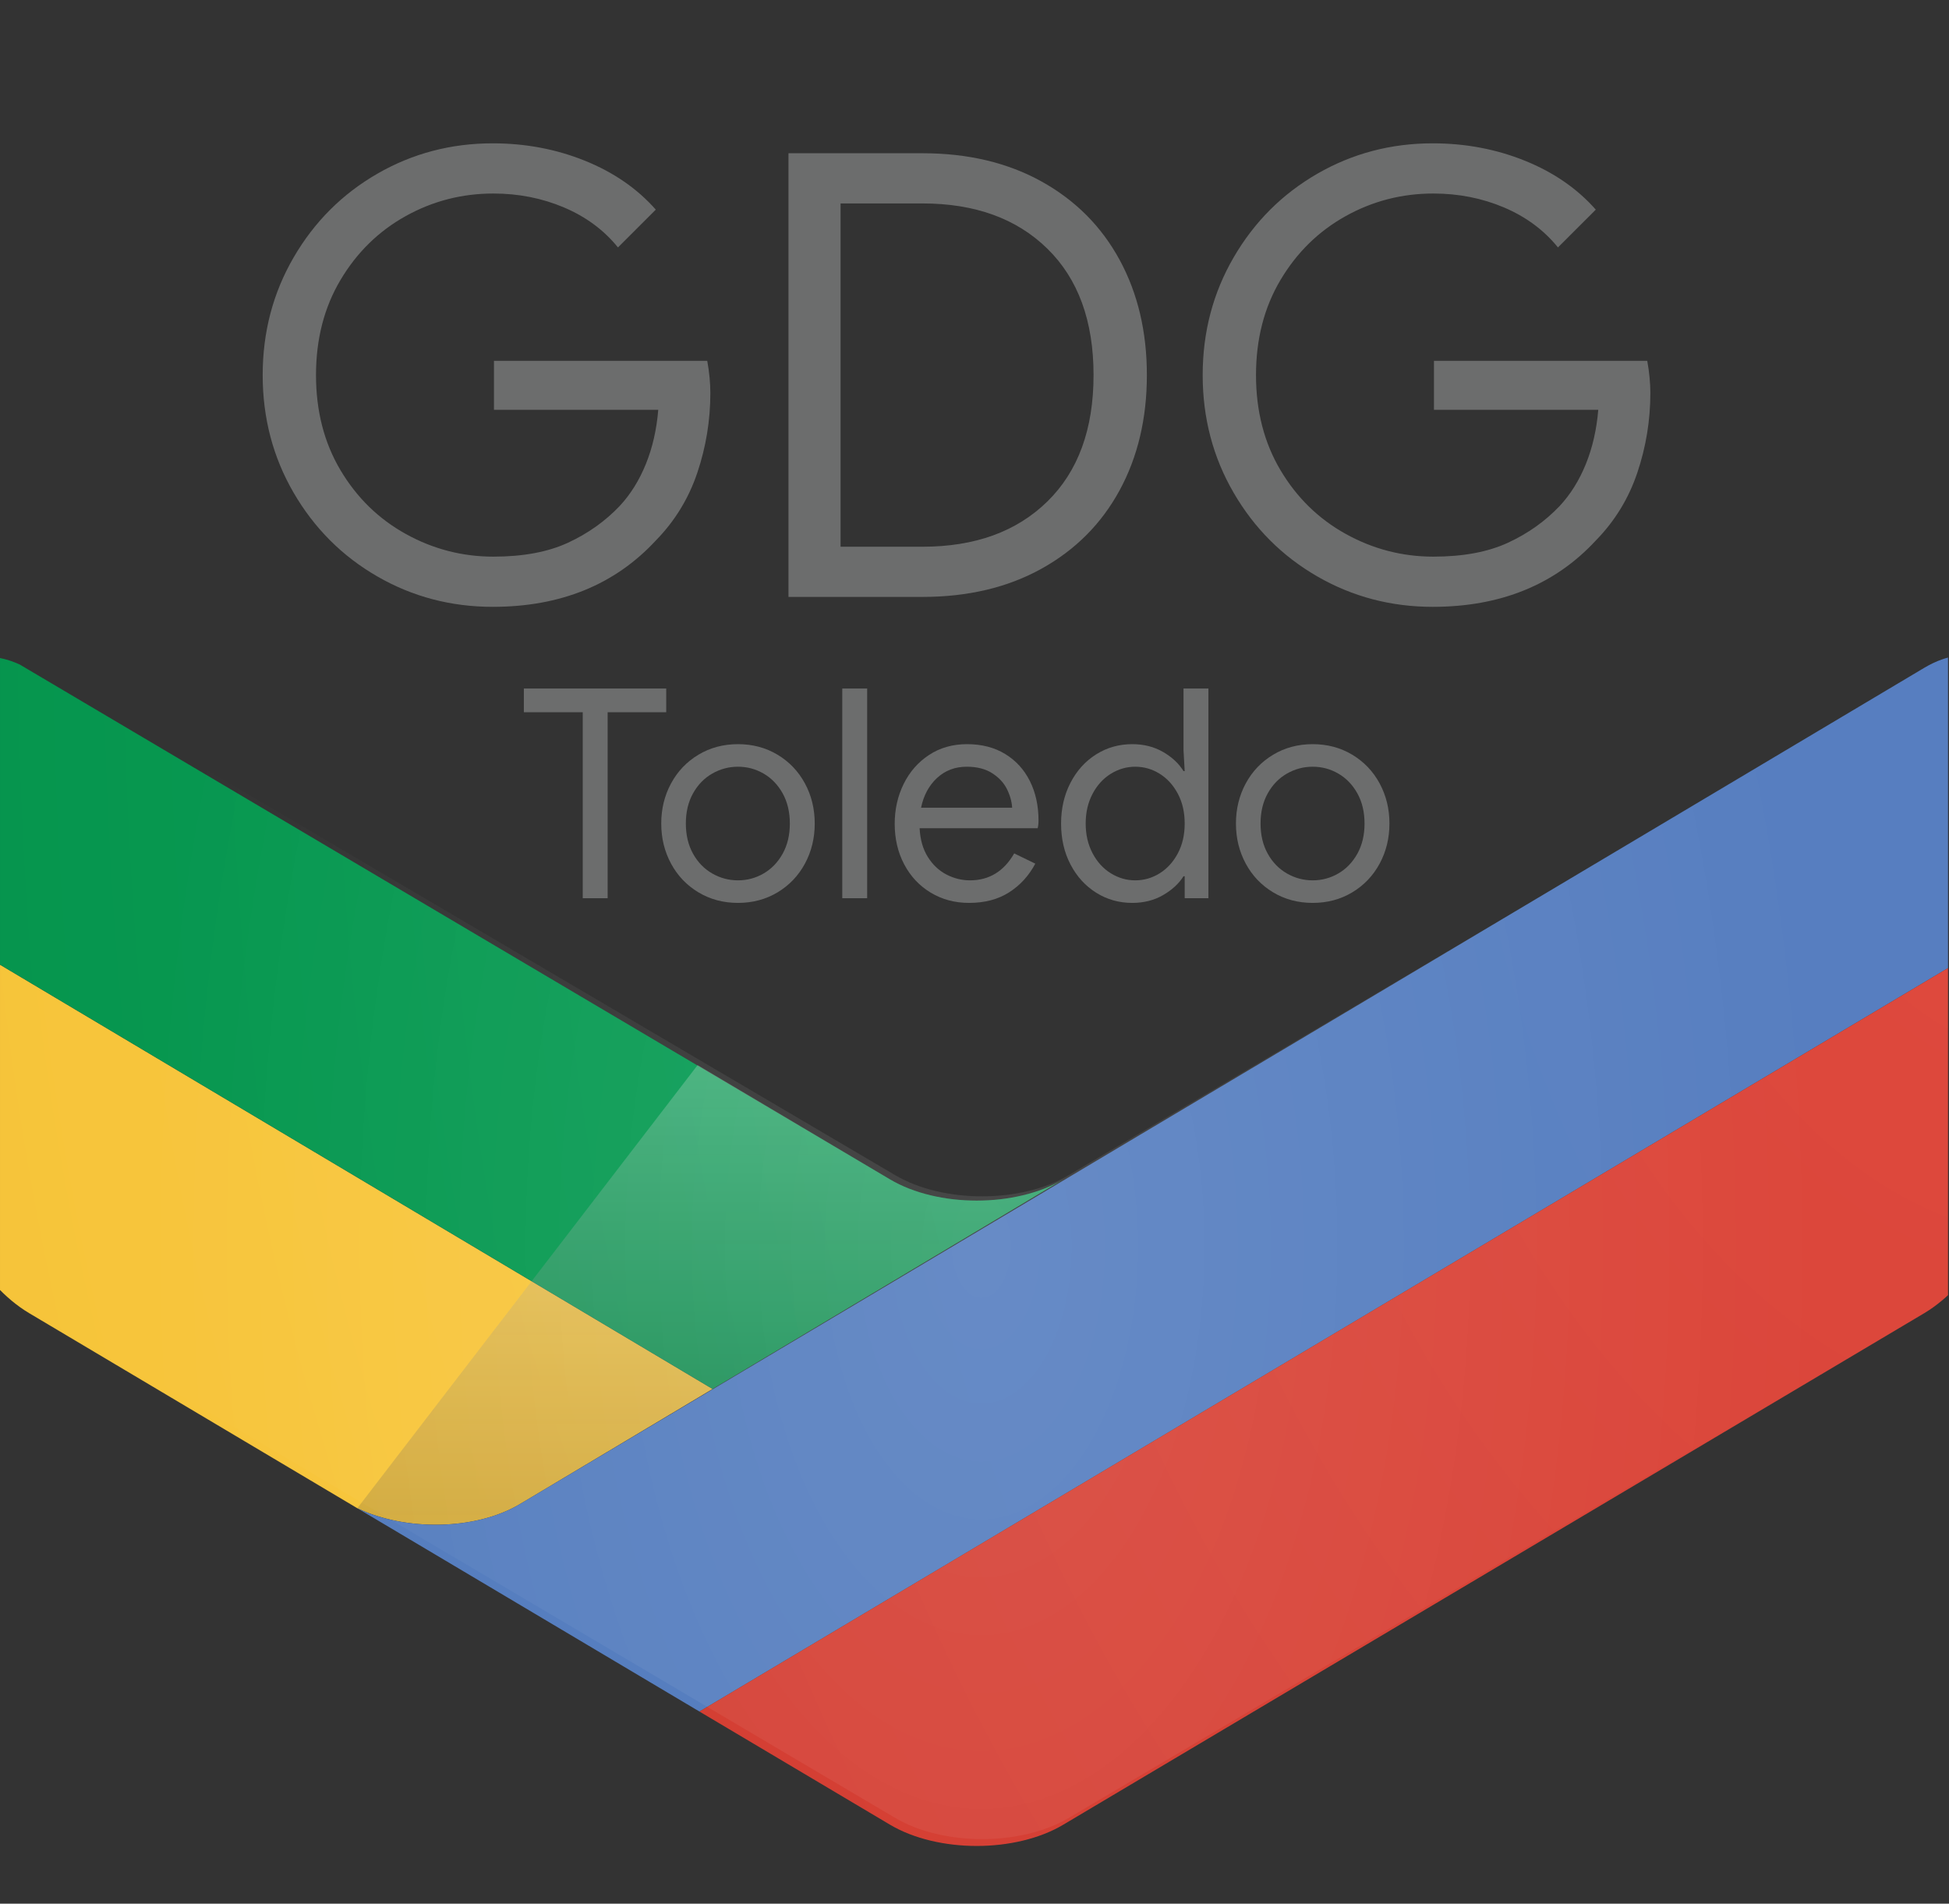 <svg width="100%" height="100%" viewBox="0 0 214 209" version="1.1" xmlns="http://www.w3.org/2000/svg" xmlns:xlink="http://www.w3.org/1999/xlink" xml:space="preserve" xmlns:serif="http://www.serif.com/" style="fill-rule:evenodd;clip-rule:evenodd;stroke-linejoin:round;stroke-miterlimit:2;">
    <rect x="0" y="0" width="214" height="209" fill="#333333" stroke="none"/>
    <title id="title">GDG Toledo logo</title>
    <g transform="matrix(1,0,0,1,-276.461,0)">
        <g transform="matrix(0.489,0,0,1,281.972,218.197)">
            <rect id="GDG-colorangle" serif:id="GDG colorangle" x="-11.269" y="-218.197" width="437.407" height="208.32" style="fill:none;"/>
            <clipPath id="_clip1">
                <rect id="GDG-colorangle1" serif:id="GDG colorangle" x="-11.269" y="-218.197" width="437.407" height="208.32"/>
            </clipPath>
            <g clip-path="url(#_clip1)">
                <g transform="matrix(1.962,0,0,0.991,-187.865,-254.13)">
                    <g transform="matrix(0.769,0,0,0.373,-63.862,-46.103)">
                        <path d="M273.418,401.046C267.205,401.046 261.483,398.04 256.254,392.028C251.025,386.016 246.873,377.734 243.797,367.182C240.721,356.63 239.183,344.974 239.183,332.214C239.183,319.453 240.721,307.797 243.797,297.245C246.873,286.693 251.025,278.411 256.254,272.399C261.483,266.387 267.205,263.381 273.418,263.381C278.278,263.381 282.846,265.099 287.121,268.534C291.397,271.97 294.919,276.816 297.687,283.074L292.058,294.3C289.966,289.147 287.29,285.19 284.03,282.43C280.769,279.669 277.263,278.289 273.51,278.289C268.835,278.289 264.482,280.528 260.453,285.006C256.424,289.485 253.194,295.803 250.764,303.963C248.334,312.122 247.119,321.539 247.119,332.214C247.119,342.888 248.334,352.305 250.764,360.464C253.194,368.624 256.439,374.942 260.499,379.421C264.559,383.899 268.896,386.138 273.51,386.138C277.94,386.138 281.646,384.758 284.63,381.997C287.613,379.237 290.182,375.587 292.335,371.047C293.934,367.611 295.226,363.47 296.211,358.624C297.195,353.777 297.81,348.409 298.056,342.52L273.603,342.52L273.603,327.98L305.346,327.98C305.654,331.416 305.807,334.606 305.807,337.551C305.807,345.649 305.161,353.532 303.87,361.2C302.578,368.869 300.517,375.587 297.687,381.353C291.597,394.482 283.507,401.046 273.418,401.046Z" style="fill:rgb(108,109,109);"/>
                    </g>
                    <g transform="matrix(0.769,0,0,0.373,-63.862,-46.103)">
                        <path d="M317.434,266.326L337.366,266.326C344.133,266.326 350.039,269.117 355.084,274.7C360.128,280.282 364.004,288.043 366.711,297.981C369.417,307.92 370.771,319.33 370.771,332.214C370.771,345.097 369.417,356.507 366.711,366.446C364.004,376.384 360.128,384.145 355.084,389.727C350.039,395.31 344.133,398.101 337.366,398.101L317.434,398.101L317.434,266.326ZM337.366,383.194C345.179,383.194 351.377,378.715 355.96,369.758C360.543,360.802 362.835,348.287 362.835,332.214C362.835,316.14 360.543,303.625 355.96,294.669C351.377,285.712 345.179,281.233 337.366,281.233L325.186,281.233L325.186,383.194L337.366,383.194Z" style="fill:rgb(108,109,109);"/>
                    </g>
                    <g transform="matrix(0.769,0,0,0.373,-63.862,-46.103)">
                        <path d="M413.311,401.046C407.097,401.046 401.376,398.04 396.147,392.028C390.918,386.016 386.766,377.734 383.69,367.182C380.614,356.63 379.076,344.974 379.076,332.214C379.076,319.453 380.614,307.797 383.69,297.245C386.766,286.693 390.918,278.411 396.147,272.399C401.376,266.387 407.097,263.381 413.311,263.381C418.171,263.381 422.739,265.099 427.014,268.534C431.29,271.97 434.812,276.816 437.58,283.074L431.951,294.3C429.859,289.147 427.183,285.19 423.923,282.43C420.662,279.669 417.156,278.289 413.403,278.289C408.728,278.289 404.375,280.528 400.346,285.006C396.316,289.485 393.087,295.803 390.657,303.963C388.227,312.122 387.012,321.539 387.012,332.214C387.012,342.888 388.227,352.305 390.657,360.464C393.087,368.624 396.332,374.942 400.392,379.421C404.452,383.899 408.789,386.138 413.403,386.138C417.832,386.138 421.539,384.758 424.523,381.997C427.506,379.237 430.075,375.587 432.228,371.047C433.827,367.611 435.119,363.47 436.103,358.624C437.088,353.777 437.703,348.409 437.949,342.52L413.495,342.52L413.495,327.98L445.239,327.98C445.546,331.416 445.7,334.606 445.7,337.551C445.7,345.649 445.054,353.532 443.762,361.2C442.471,368.869 440.41,375.587 437.58,381.353C431.49,394.482 423.4,401.046 413.311,401.046Z" style="fill:rgb(108,109,109);"/>
                    </g>
                </g>
                <g transform="matrix(1.266,0,0,1.266,-60.803,35.978)">
                    <g transform="matrix(0.563,0,0,0.138,-132.605,-177.815)">
                        <path d="M488.609,281.233L470.062,281.233L470.062,266.326L514.908,266.326L514.908,281.233L496.453,281.233L496.453,398.101L488.609,398.101L488.609,281.233Z" style="fill:rgb(108,109,109);fill-rule:nonzero;"/>
                    </g>
                    <g transform="matrix(0.563,0,0,0.138,-132.605,-177.815)">
                        <path d="M537.517,401.046C532.903,401.046 528.75,398.837 525.059,394.42C521.368,390.003 518.492,383.991 516.431,376.384C514.37,368.777 513.34,360.372 513.34,351.17C513.34,341.968 514.37,333.563 516.431,325.956C518.492,318.349 521.368,312.337 525.059,307.92C528.75,303.503 532.903,301.294 537.517,301.294C542.13,301.294 546.283,303.503 549.974,307.92C553.665,312.337 556.541,318.349 558.602,325.956C560.663,333.563 561.693,341.968 561.693,351.17C561.693,360.372 560.663,368.777 558.602,376.384C556.541,383.991 553.665,390.003 549.974,394.42C546.283,398.837 542.13,401.046 537.517,401.046ZM537.517,386.875C540.408,386.875 543.099,385.433 545.591,382.55C548.082,379.666 550.082,375.525 551.589,370.127C553.096,364.728 553.85,358.409 553.85,351.17C553.85,343.931 553.096,337.612 551.589,332.214C550.082,326.815 548.082,322.674 545.591,319.791C543.099,316.907 540.408,315.465 537.517,315.465C534.625,315.465 531.918,316.907 529.396,319.791C526.874,322.674 524.859,326.815 523.352,332.214C521.845,337.612 521.091,343.931 521.091,351.17C521.091,358.409 521.845,364.728 523.352,370.127C524.859,375.525 526.874,379.666 529.396,382.55C531.918,385.433 534.625,386.875 537.517,386.875Z" style="fill:rgb(108,109,109);fill-rule:nonzero;"/>
                    </g>
                    <g transform="matrix(0.563,0,0,0.138,-132.605,-177.815)">
                        <rect x="570.367" y="266.326" width="7.844" height="131.776" style="fill:rgb(108,109,109);fill-rule:nonzero;"/>
                    </g>
                    <g transform="matrix(0.563,0,0,0.138,-132.605,-177.815)">
                        <path d="M610.324,401.046C605.833,401.046 601.803,398.899 598.235,394.604C594.667,390.31 591.883,384.39 589.884,376.844C587.885,369.298 586.885,360.802 586.885,351.354C586.885,342.275 587.823,333.931 589.7,326.324C591.576,318.717 594.236,312.643 597.682,308.104C601.127,303.564 605.125,301.294 609.678,301.294C614.291,301.294 618.29,303.349 621.674,307.46C625.057,311.57 627.656,317.245 629.471,324.484C631.286,331.723 632.193,340.005 632.193,349.33C632.193,351.17 632.101,352.765 631.917,354.115L594.729,354.115C594.913,361.231 595.774,367.243 597.312,372.151C598.85,377.059 600.804,380.74 603.172,383.194C605.54,385.648 608.017,386.875 610.6,386.875C616.629,386.875 621.274,381.231 624.534,369.943L631.178,376.384C629.148,383.991 626.395,390.003 622.919,394.42C619.444,398.837 615.245,401.046 610.324,401.046ZM623.888,341.232C623.765,337.305 623.212,333.379 622.227,329.453C621.243,325.527 619.69,322.214 617.567,319.514C615.445,316.815 612.784,315.465 609.585,315.465C605.894,315.465 602.772,317.827 600.219,322.551C597.666,327.275 595.99,333.502 595.19,341.232L623.888,341.232Z" style="fill:rgb(108,109,109);fill-rule:nonzero;"/>
                    </g>
                    <g transform="matrix(0.563,0,0,0.138,-132.605,-177.815)">
                        <path d="M661.722,401.046C657.539,401.046 653.74,398.899 650.326,394.604C646.912,390.31 644.22,384.39 642.252,376.844C640.283,369.298 639.299,360.74 639.299,351.17C639.299,341.722 640.283,333.195 642.252,325.588C644.22,317.981 646.912,312.03 650.326,307.736C653.74,303.441 657.539,301.294 661.722,301.294C665.352,301.294 668.581,302.92 671.411,306.171C674.241,309.423 676.394,313.441 677.871,318.226L678.24,318.226L677.871,305.159L677.871,266.326L685.714,266.326L685.714,398.101L678.24,398.101L678.24,384.298L677.871,384.298C676.394,388.96 674.241,392.917 671.411,396.169C668.581,399.42 665.352,401.046 661.722,401.046ZM662.645,386.875C665.413,386.875 667.982,385.402 670.35,382.458C672.719,379.513 674.626,375.341 676.071,369.943C677.517,364.544 678.24,358.286 678.24,351.17C678.24,344.054 677.517,337.796 676.071,332.398C674.626,326.999 672.719,322.827 670.35,319.883C667.982,316.938 665.413,315.465 662.645,315.465C659.938,315.465 657.385,316.938 654.986,319.883C652.587,322.827 650.664,327.03 649.219,332.49C647.773,337.95 647.05,344.176 647.05,351.17C647.05,358.164 647.773,364.391 649.219,369.851C650.664,375.31 652.587,379.513 654.986,382.458C657.385,385.402 659.938,386.875 662.645,386.875Z" style="fill:rgb(108,109,109);fill-rule:nonzero;"/>
                    </g>
                    <g transform="matrix(0.563,0,0,0.138,-132.605,-177.815)">
                        <path d="M718.565,401.046C713.951,401.046 709.799,398.837 706.108,394.42C702.417,390.003 699.541,383.991 697.48,376.384C695.419,368.777 694.388,360.372 694.388,351.17C694.388,341.968 695.419,333.563 697.48,325.956C699.541,318.349 702.417,312.337 706.108,307.92C709.799,303.503 713.951,301.294 718.565,301.294C723.179,301.294 727.332,303.503 731.023,307.92C734.714,312.337 737.59,318.349 739.651,325.956C741.712,333.563 742.742,341.968 742.742,351.17C742.742,360.372 741.712,368.777 739.651,376.384C737.59,383.991 734.714,390.003 731.023,394.42C727.332,398.837 723.179,401.046 718.565,401.046ZM718.565,386.875C721.457,386.875 724.148,385.433 726.639,382.55C729.131,379.666 731.13,375.525 732.638,370.127C734.145,364.728 734.898,358.409 734.898,351.17C734.898,343.931 734.145,337.612 732.638,332.214C731.13,326.815 729.131,322.674 726.639,319.791C724.148,316.907 721.457,315.465 718.565,315.465C715.674,315.465 712.967,316.907 710.445,319.791C707.923,322.674 705.908,326.815 704.401,332.214C702.893,337.612 702.14,343.931 702.14,351.17C702.14,358.409 702.893,364.728 704.401,370.127C705.908,375.525 707.923,379.666 710.445,382.55C712.967,385.433 715.674,386.875 718.565,386.875Z" style="fill:rgb(108,109,109);fill-rule:nonzero;"/>
                    </g>
                </g>
                <g transform="matrix(1.42794e-16,1.14,-2.332,6.98297e-17,-67.882,-135.898)">
                    <g transform="matrix(0.784,0,0,0.784,-9.269,-218.524)">
                        <path d="M90.357,160.257L34.046,254.808L62.484,254.808C69.217,254.808 77.578,250.036 81.051,244.175L105.009,203.88C107.835,197.968 107.741,189.376 104.506,183.929L90.357,160.257Z" style="fill:url(#_Radial2);"/>
                    </g>
                    <g transform="matrix(0.784,0,0,0.784,-9.269,-218.524)">
                        <path d="M64.617,117.187C68.089,123.026 68.089,132.592 64.617,138.453L1.371,245.338C-1.071,250.623 1.466,254.808 7.743,254.808L34.046,254.808L90.357,160.257L64.617,117.187Z" style="fill:url(#_Radial3);"/>
                    </g>
                    <g transform="matrix(0.784,0,0,0.784,-9.269,-218.524)">
                        <path d="M7.743,0.81C0.984,0.81 -1.695,5.604 1.777,11.443L104.506,183.929C107.741,189.38 107.835,197.972 105.009,203.88L129.983,161.862L34.064,0.806L7.743,0.806L7.743,0.81Z" style="fill:url(#_Radial4);"/>
                    </g>
                    <g transform="matrix(0.784,0,0,0.784,-9.269,-218.524)">
                        <path d="M143.887,117.187L81.051,11.443C77.578,5.604 69.217,0.81 62.484,0.81L34.06,0.81L129.98,161.866L143.887,138.453C147.363,132.592 147.363,123.026 143.887,117.187Z" style="fill:url(#_Radial5);"/>
                    </g>
                    <g transform="matrix(0.784,0,0,0.784,-9.269,-218.524)">
                        <path d="M104.506,183.929L64.617,117.187C68.089,123.026 68.089,132.592 64.617,138.453L50.574,162.088L105.006,203.88C107.835,197.972 107.741,189.38 104.506,183.929Z" style="fill:url(#_Linear6);"/>
                    </g>
                    <g transform="matrix(0.784,0,0,0.784,-9.269,-218.524)">
                        <path d="M143.055,116.52L80.47,10.646C77.012,4.8 68.684,0 61.979,0L7.456,0C0.725,0 -1.944,4.8 1.514,10.646L64.102,116.52C67.561,122.366 67.561,131.943 64.102,137.811L1.11,244.827C-1.323,250.119 1.205,254.309 7.456,254.309L61.979,254.309C68.684,254.309 77.012,249.531 80.47,243.663L129.203,161.25L143.055,137.808C146.517,131.943 146.517,122.366 143.055,116.52Z" style="fill:url(#_Radial7);"/>
                    </g>
                </g>
            </g>
        </g>
    </g>
    <defs>
        <radialGradient id="_Radial2" cx="0" cy="0" r="1" gradientUnits="userSpaceOnUse" gradientTransform="matrix(380.236,0,0,293.531,-5.479,-4.394)"><stop offset="0" style="stop-color:rgb(255,206,78);stop-opacity:1"/><stop offset="1" style="stop-color:rgb(245,195,55);stop-opacity:1"/></radialGradient>
        <radialGradient id="_Radial3" cx="0" cy="0" r="1" gradientUnits="userSpaceOnUse" gradientTransform="matrix(449.314,0,0,293.523,-5.474,-4.355)"><stop offset="0" style="stop-color:rgb(13,169,96);stop-opacity:1"/><stop offset="1" style="stop-color:rgb(5,146,75);stop-opacity:1"/></radialGradient>
        <radialGradient id="_Radial4" cx="0" cy="0" r="1" gradientUnits="userSpaceOnUse" gradientTransform="matrix(459.472,0,0,293.515,-5.48,-4.548)"><stop offset="0" style="stop-color:rgb(87,126,192);stop-opacity:1"/><stop offset="1" style="stop-color:rgb(85,126,191);stop-opacity:1"/></radialGradient>
        <radialGradient id="_Radial5" cx="0" cy="0" r="1" gradientUnits="userSpaceOnUse" gradientTransform="matrix(420.428,0,0,293.501,-5.47,-4.436)"><stop offset="0" style="stop-color:rgb(224,75,63);stop-opacity:1"/><stop offset="1" style="stop-color:rgb(205,56,45);stop-opacity:1"/></radialGradient>
        <linearGradient id="_Linear6" x1="0" y1="0" x2="1" y2="0" gradientUnits="userSpaceOnUse" gradientTransform="matrix(-70.71,8.65948e-15,-8.65948e-15,-70.71,119.76,160.535)"><stop offset="0" style="stop-color:rgb(35,31,32);stop-opacity:0.2"/><stop offset="1" style="stop-color:rgb(242,242,242);stop-opacity:0.25"/></linearGradient>
        <radialGradient id="_Radial7" cx="0" cy="0" r="1" gradientUnits="userSpaceOnUse" gradientTransform="matrix(178.756,0,0,102.379,72.826,127.247)"><stop offset="0" style="stop-color:white;stop-opacity:0.1"/><stop offset="0.09" style="stop-color:white;stop-opacity:0.09"/><stop offset="1" style="stop-color:white;stop-opacity:0"/></radialGradient>
    </defs>
</svg>
